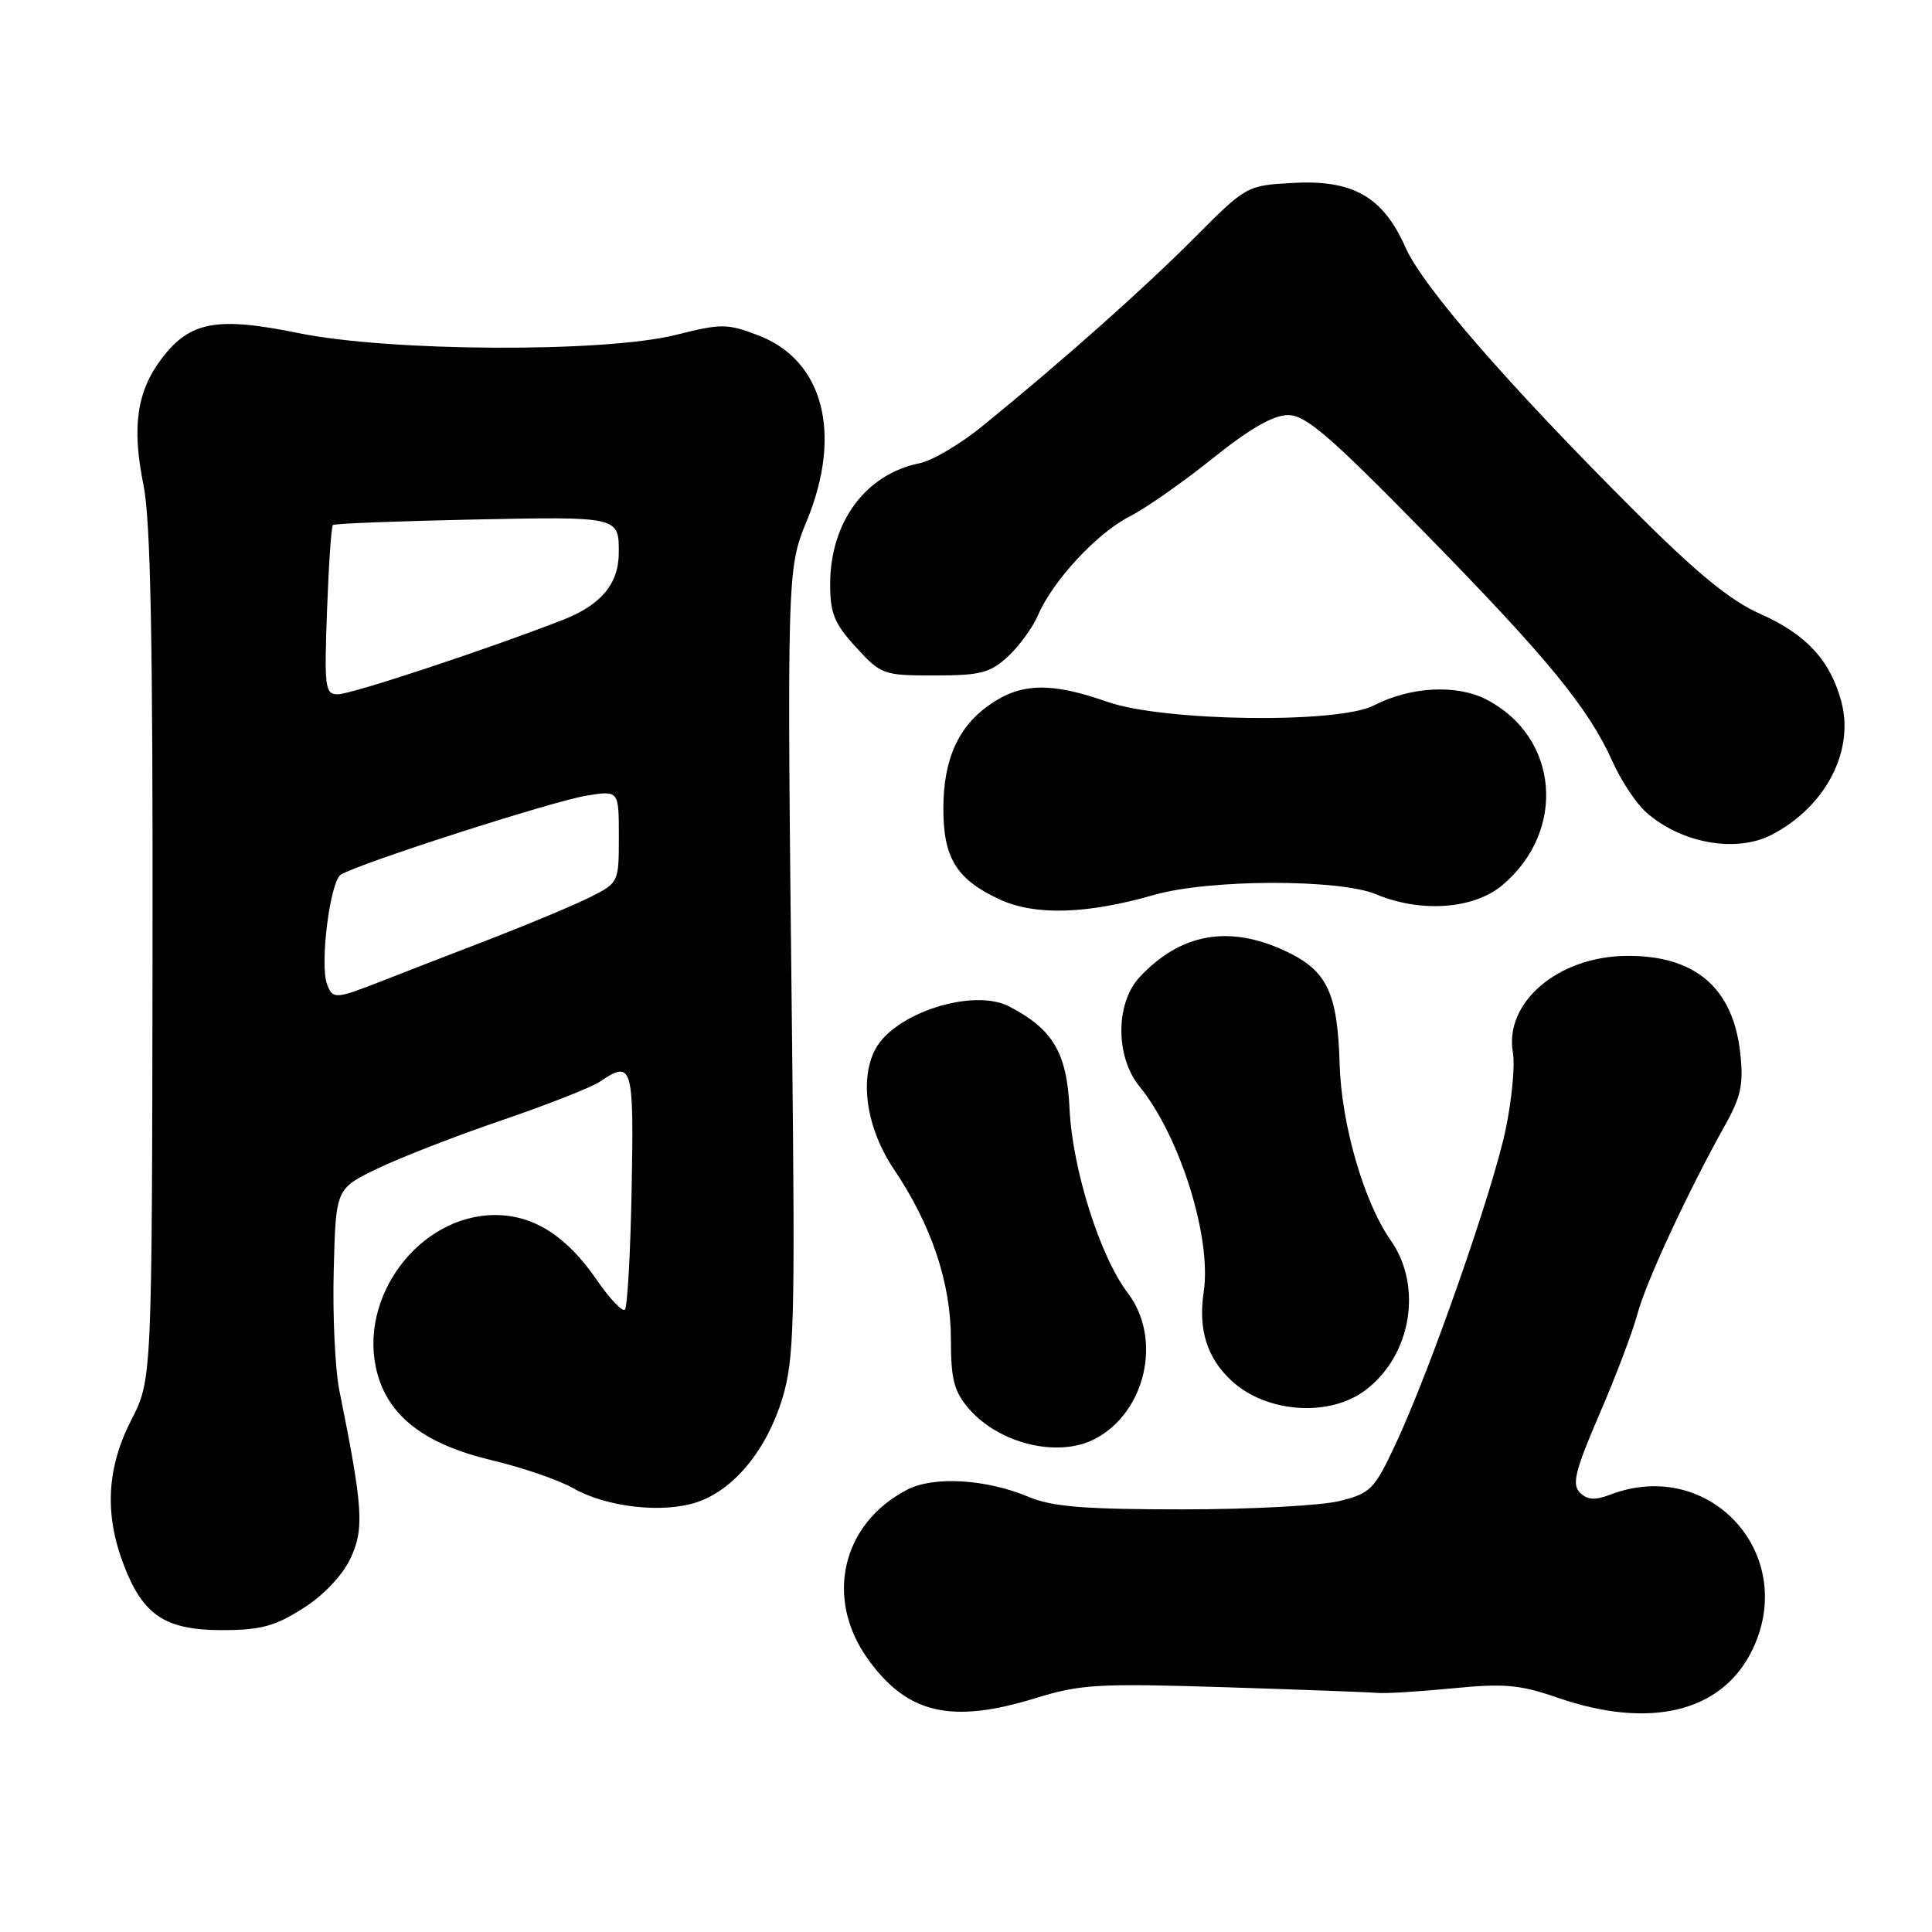 <?xml version="1.0" encoding="UTF-8" standalone="no"?>
<!DOCTYPE svg PUBLIC "-//W3C//DTD SVG 1.1//EN" "http://www.w3.org/Graphics/SVG/1.1/DTD/svg11.dtd" >
<svg xmlns="http://www.w3.org/2000/svg" xmlns:xlink="http://www.w3.org/1999/xlink" version="1.1" viewBox="0 0 256 256">
 <g >
 <path fill="currentColor"
d=" M 137.29 224.99 C 143.15 223.18 145.59 223.04 162.15 223.56 C 172.24 223.88 181.40 224.22 182.50 224.32 C 183.60 224.42 188.10 224.14 192.50 223.71 C 199.31 223.04 201.38 223.22 206.41 224.96 C 218.50 229.14 227.96 226.92 232.03 218.94 C 238.52 206.22 226.71 192.98 213.39 198.04 C 211.33 198.82 210.33 198.76 209.34 197.77 C 208.26 196.69 208.71 194.88 211.92 187.42 C 214.07 182.46 216.35 176.43 216.99 174.04 C 218.14 169.78 223.64 157.93 228.63 149.00 C 230.70 145.29 231.04 143.62 230.59 139.51 C 229.63 130.86 224.58 126.56 215.47 126.66 C 206.42 126.76 199.29 132.86 200.47 139.50 C 200.76 141.15 200.33 145.72 199.51 149.65 C 197.81 157.79 189.49 181.60 184.95 191.29 C 182.11 197.37 181.63 197.86 177.51 198.89 C 175.09 199.50 165.72 200.00 156.68 200.00 C 143.75 200.00 139.42 199.65 136.37 198.37 C 130.68 195.98 123.75 195.56 120.21 197.39 C 111.50 201.90 109.22 211.86 115.06 219.92 C 120.27 227.12 126.10 228.45 137.29 224.99 Z  M 40.13 213.13 C 42.87 211.40 45.34 208.79 46.43 206.52 C 48.29 202.59 48.10 199.76 44.98 184.31 C 44.40 181.46 44.06 174.26 44.22 168.31 C 44.50 157.50 44.50 157.50 50.00 154.85 C 53.02 153.39 60.45 150.50 66.50 148.44 C 72.55 146.37 78.39 144.07 79.47 143.34 C 83.79 140.41 84.00 141.11 83.70 157.46 C 83.54 165.96 83.14 173.19 82.80 173.53 C 82.47 173.87 80.75 172.05 79.00 169.49 C 75.06 163.78 70.71 161.01 65.64 161.00 C 55.53 160.99 47.31 171.99 49.99 181.95 C 51.54 187.73 56.35 191.39 65.13 193.48 C 69.18 194.44 74.04 196.11 75.92 197.18 C 80.35 199.71 87.77 200.56 92.31 199.06 C 97.23 197.44 101.61 192.11 103.68 185.25 C 105.23 180.08 105.36 175.34 104.96 138.50 C 104.26 75.75 104.27 75.41 106.91 69.00 C 111.65 57.47 109.11 47.73 100.48 44.44 C 96.35 42.86 95.60 42.86 89.57 44.37 C 80.12 46.75 51.63 46.61 39.51 44.13 C 28.76 41.93 25.18 42.59 21.47 47.45 C 18.13 51.83 17.44 56.54 19.01 64.25 C 19.96 68.91 20.27 84.81 20.21 126.65 C 20.14 182.79 20.14 182.79 17.40 188.15 C 14.14 194.51 13.82 200.62 16.39 207.34 C 18.94 214.04 21.90 216.00 29.44 216.00 C 34.51 216.00 36.41 215.49 40.13 213.13 Z  M 144.97 190.72 C 151.80 187.26 154.07 177.40 149.43 171.32 C 145.76 166.51 142.10 154.93 141.72 146.92 C 141.37 139.49 139.54 136.39 133.72 133.36 C 128.97 130.89 118.56 134.21 115.99 139.02 C 113.84 143.04 114.84 149.56 118.42 154.89 C 123.44 162.34 126.00 169.98 126.00 177.48 C 126.00 182.78 126.41 184.36 128.37 186.65 C 132.36 191.28 140.10 193.18 144.97 190.72 Z  M 180.88 184.24 C 187.00 179.67 188.57 170.47 184.27 164.34 C 180.72 159.28 177.74 148.98 177.51 141.00 C 177.23 131.51 175.85 128.62 170.37 126.04 C 162.86 122.51 156.45 123.65 151.00 129.48 C 147.80 132.91 147.78 140.00 150.96 143.92 C 156.35 150.54 160.57 163.99 159.50 171.15 C 158.75 176.17 159.92 179.91 163.16 182.93 C 167.75 187.21 176.08 187.82 180.88 184.24 Z  M 152.97 118.57 C 160.21 116.49 177.45 116.45 182.35 118.50 C 188.28 120.98 195.28 120.47 199.06 117.30 C 207.62 110.10 206.57 97.67 196.98 92.70 C 193.03 90.65 186.89 90.97 182.03 93.48 C 177.32 95.92 154.14 95.60 146.74 93.00 C 139.37 90.41 135.40 90.47 131.32 93.25 C 126.98 96.20 125.00 100.57 125.00 107.18 C 125.00 113.68 126.74 116.51 132.38 119.14 C 137.10 121.35 143.92 121.16 152.97 118.57 Z  M 234.80 110.59 C 241.91 106.87 245.75 99.50 243.98 92.94 C 242.52 87.50 239.30 84.02 233.25 81.35 C 229.28 79.59 224.89 76.00 216.61 67.73 C 199.69 50.82 188.52 37.97 186.21 32.74 C 183.27 26.09 179.26 23.79 171.33 24.24 C 165.18 24.58 165.15 24.60 158.24 31.54 C 151.47 38.33 140.88 47.75 130.19 56.45 C 127.27 58.83 123.52 61.05 121.86 61.38 C 114.71 62.81 110.00 69.17 110.00 77.42 C 110.00 81.27 110.56 82.64 113.42 85.76 C 116.75 89.40 117.04 89.50 123.84 89.50 C 129.92 89.50 131.20 89.17 133.55 87.00 C 135.04 85.62 136.84 83.15 137.55 81.50 C 139.52 76.93 145.34 70.66 149.64 68.46 C 151.77 67.38 156.73 63.91 160.67 60.75 C 165.59 56.80 168.73 55.00 170.67 55.00 C 173.00 54.99 176.18 57.72 188.81 70.61 C 205.12 87.27 210.48 93.80 213.71 101.00 C 214.82 103.47 216.80 106.46 218.11 107.62 C 222.76 111.76 230.07 113.06 234.80 110.59 Z  M 43.34 130.43 C 42.34 127.83 43.73 116.79 45.17 115.89 C 47.55 114.41 73.38 106.11 77.75 105.42 C 82.00 104.74 82.00 104.74 82.00 110.85 C 82.00 116.91 81.97 116.98 78.25 118.85 C 76.19 119.89 70.22 122.39 65.00 124.41 C 59.77 126.42 53.24 128.96 50.48 130.04 C 44.43 132.40 44.10 132.42 43.34 130.43 Z  M 43.33 80.97 C 43.55 74.90 43.90 69.77 44.11 69.57 C 44.33 69.37 52.71 69.05 62.73 68.84 C 82.14 68.45 82.02 68.42 81.99 73.33 C 81.96 77.41 79.59 80.20 74.50 82.17 C 64.28 86.14 46.53 92.00 44.76 92.00 C 43.07 92.00 42.96 91.14 43.33 80.97 Z "/>
</g>
</svg>